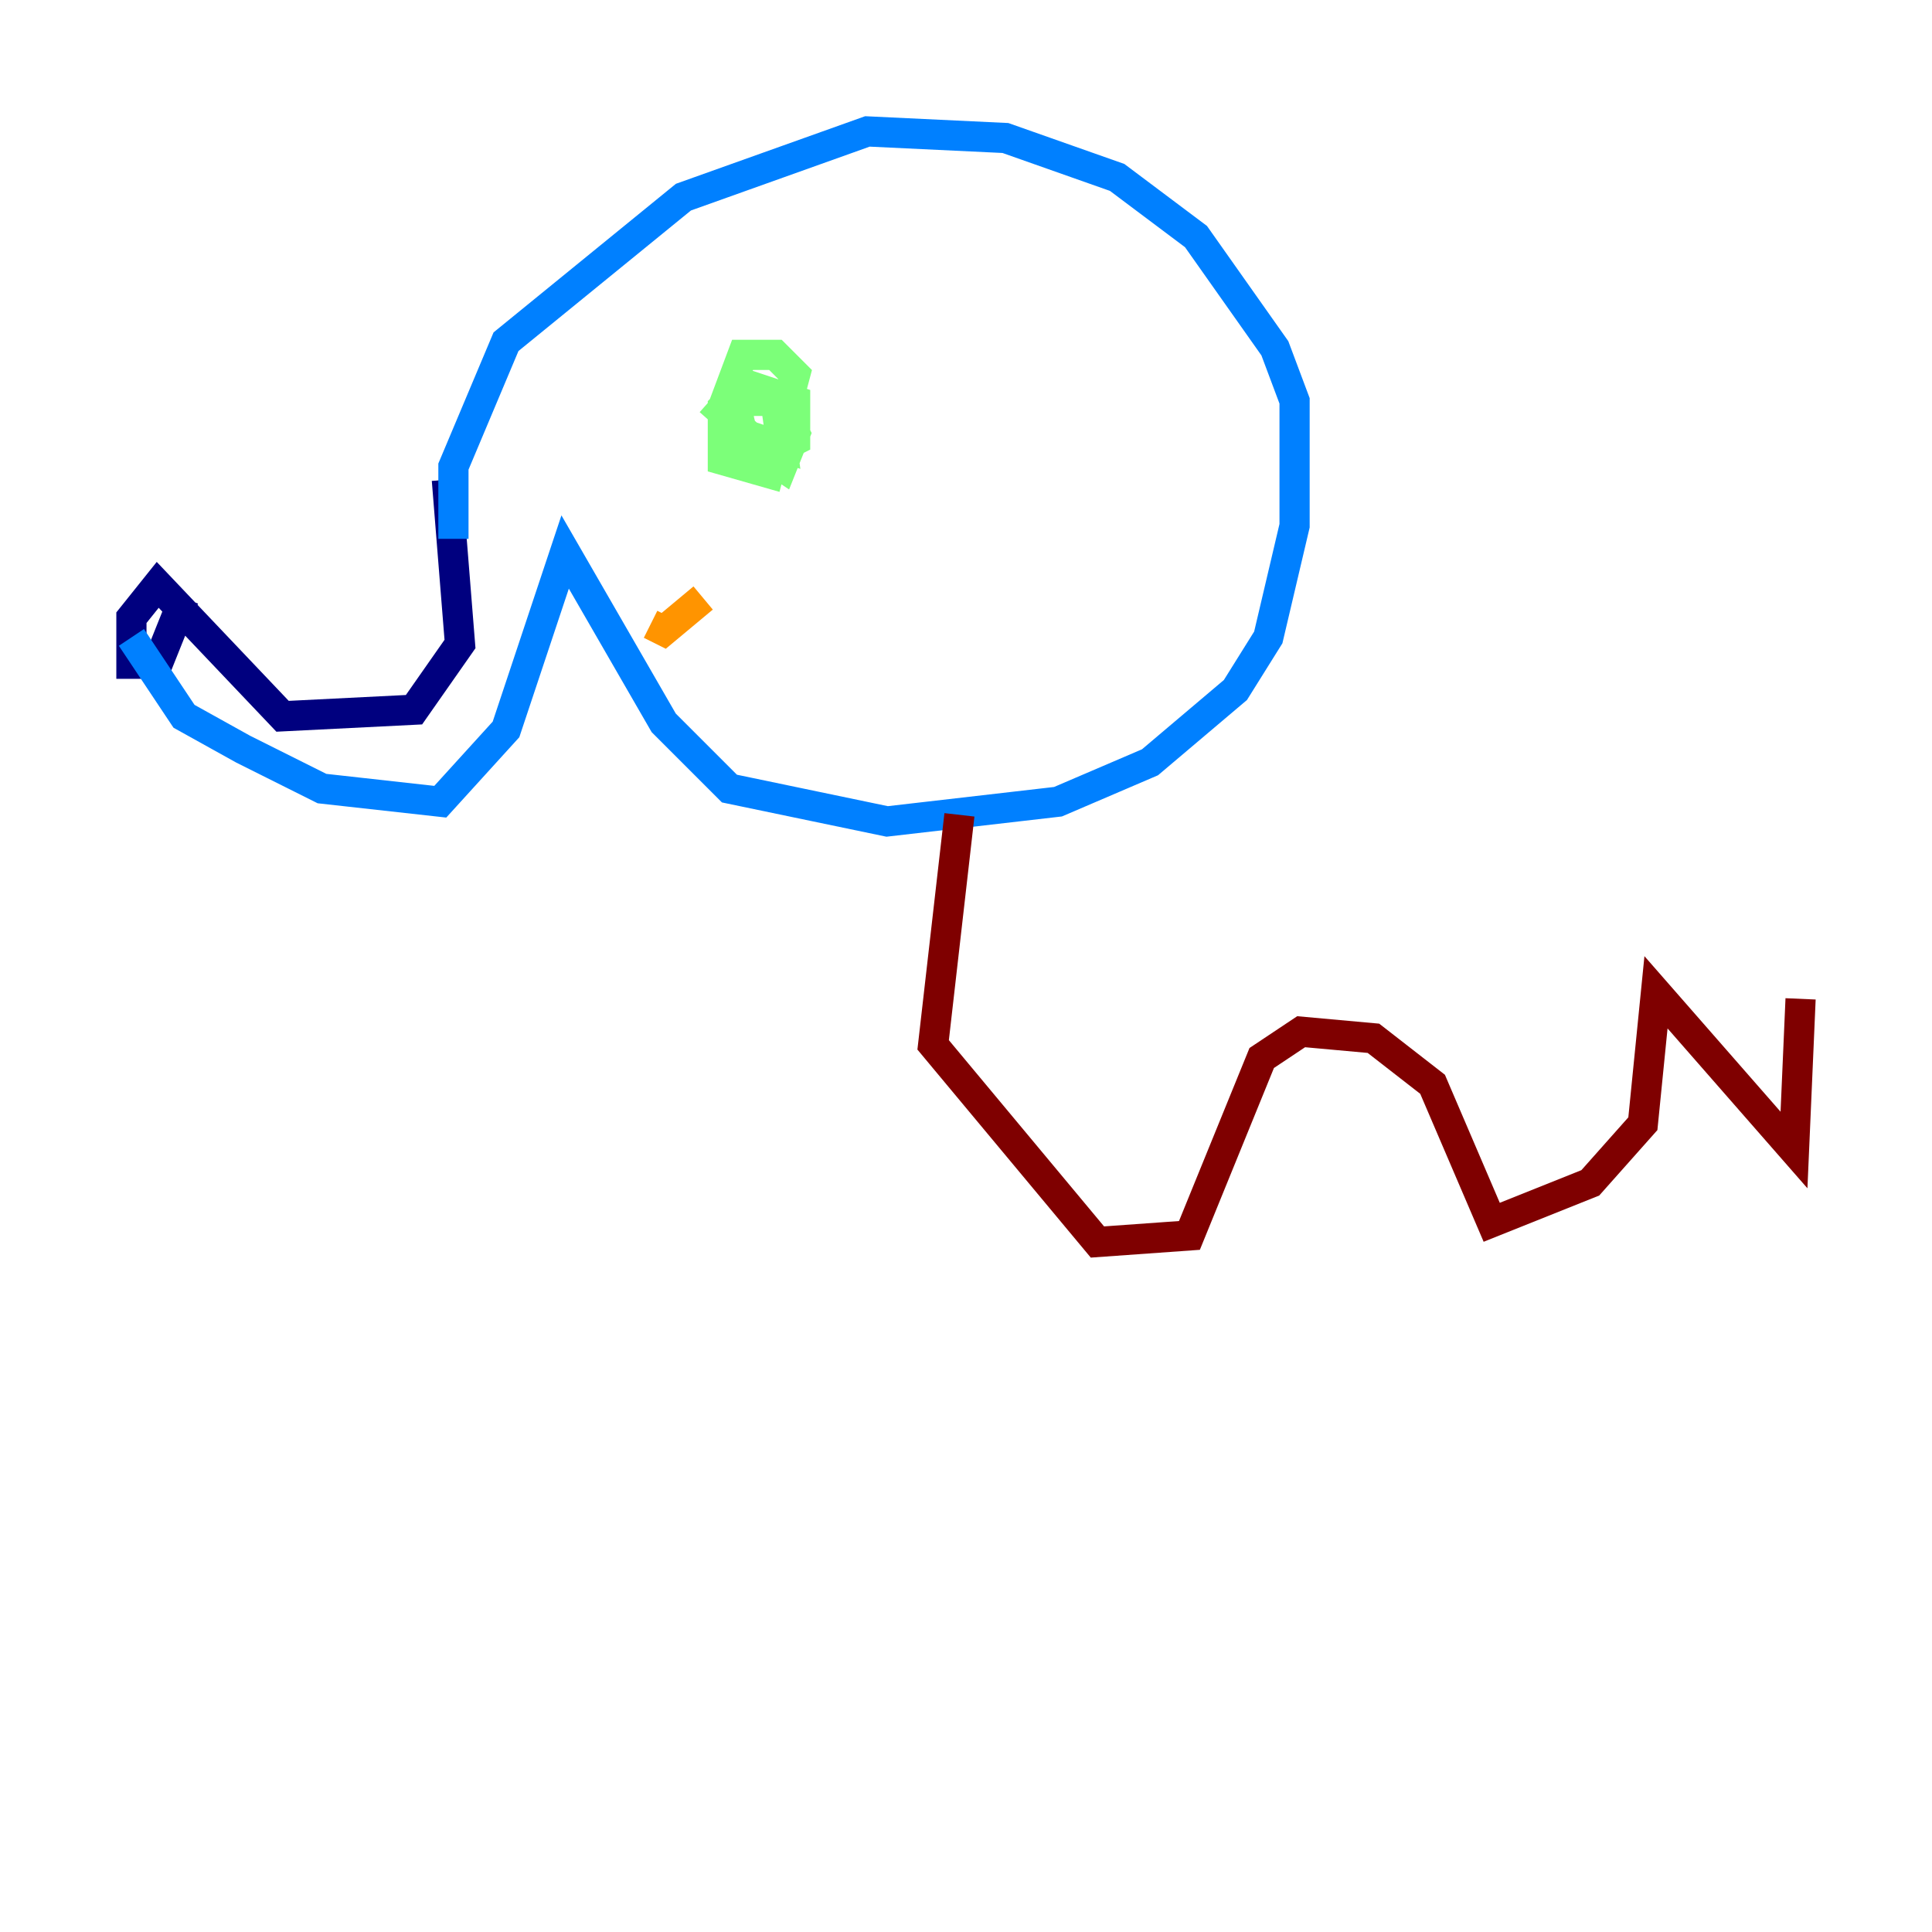 <?xml version="1.0" encoding="utf-8" ?>
<svg baseProfile="tiny" height="128" version="1.2" viewBox="0,0,128,128" width="128" xmlns="http://www.w3.org/2000/svg" xmlns:ev="http://www.w3.org/2001/xml-events" xmlns:xlink="http://www.w3.org/1999/xlink"><defs /><polyline fill="none" points="29.605,31.782 30.476,42.667 27.429,47.02 18.721,47.456 10.449,38.748 8.707,40.925 8.707,43.973 10.449,43.973 12.191,39.619" stroke="#00007f" stroke-width="2" /><polyline fill="none" points="8.707,42.231 12.191,47.456 16.109,49.633 21.333,52.245 29.17,53.116 33.524,48.327 37.442,36.571 43.973,47.891 48.327,52.245 58.776,54.422 70.095,53.116 76.191,50.503 81.85,45.714 84.027,42.231 85.769,34.83 85.769,26.558 84.463,23.075 79.238,15.674 74.014,11.755 66.612,9.143 57.469,8.707 45.279,13.061 33.524,22.64 30.041,30.912 30.041,35.701" stroke="#0080ff" stroke-width="2" /><polyline fill="none" points="47.02,26.558 50.939,30.041 52.68,29.17 52.68,26.558 50.068,25.687 48.762,26.993 49.197,28.735 51.809,29.605 51.374,26.558 48.762,26.558 49.197,29.17 51.809,30.912 52.68,28.735 51.374,26.122 49.197,25.687 47.891,26.993 47.891,30.476 50.939,31.347 52.68,24.816 51.374,23.51 49.197,23.51 47.891,26.993 48.327,30.476" stroke="#7cff79" stroke-width="2" /><polyline fill="none" points="43.102,41.361 43.973,41.796 46.585,39.619" stroke="#ff9400" stroke-width="2" /><polyline fill="none" points="63.565,53.986 61.823,69.225 72.707,82.286 78.803,81.85 83.592,70.095 86.204,68.354 90.993,68.789 94.912,71.837 98.83,80.98 105.361,78.367 108.844,74.449 109.714,65.742 118.857,76.191 119.293,66.177" stroke="#7f0000" stroke-width="2" /></svg>